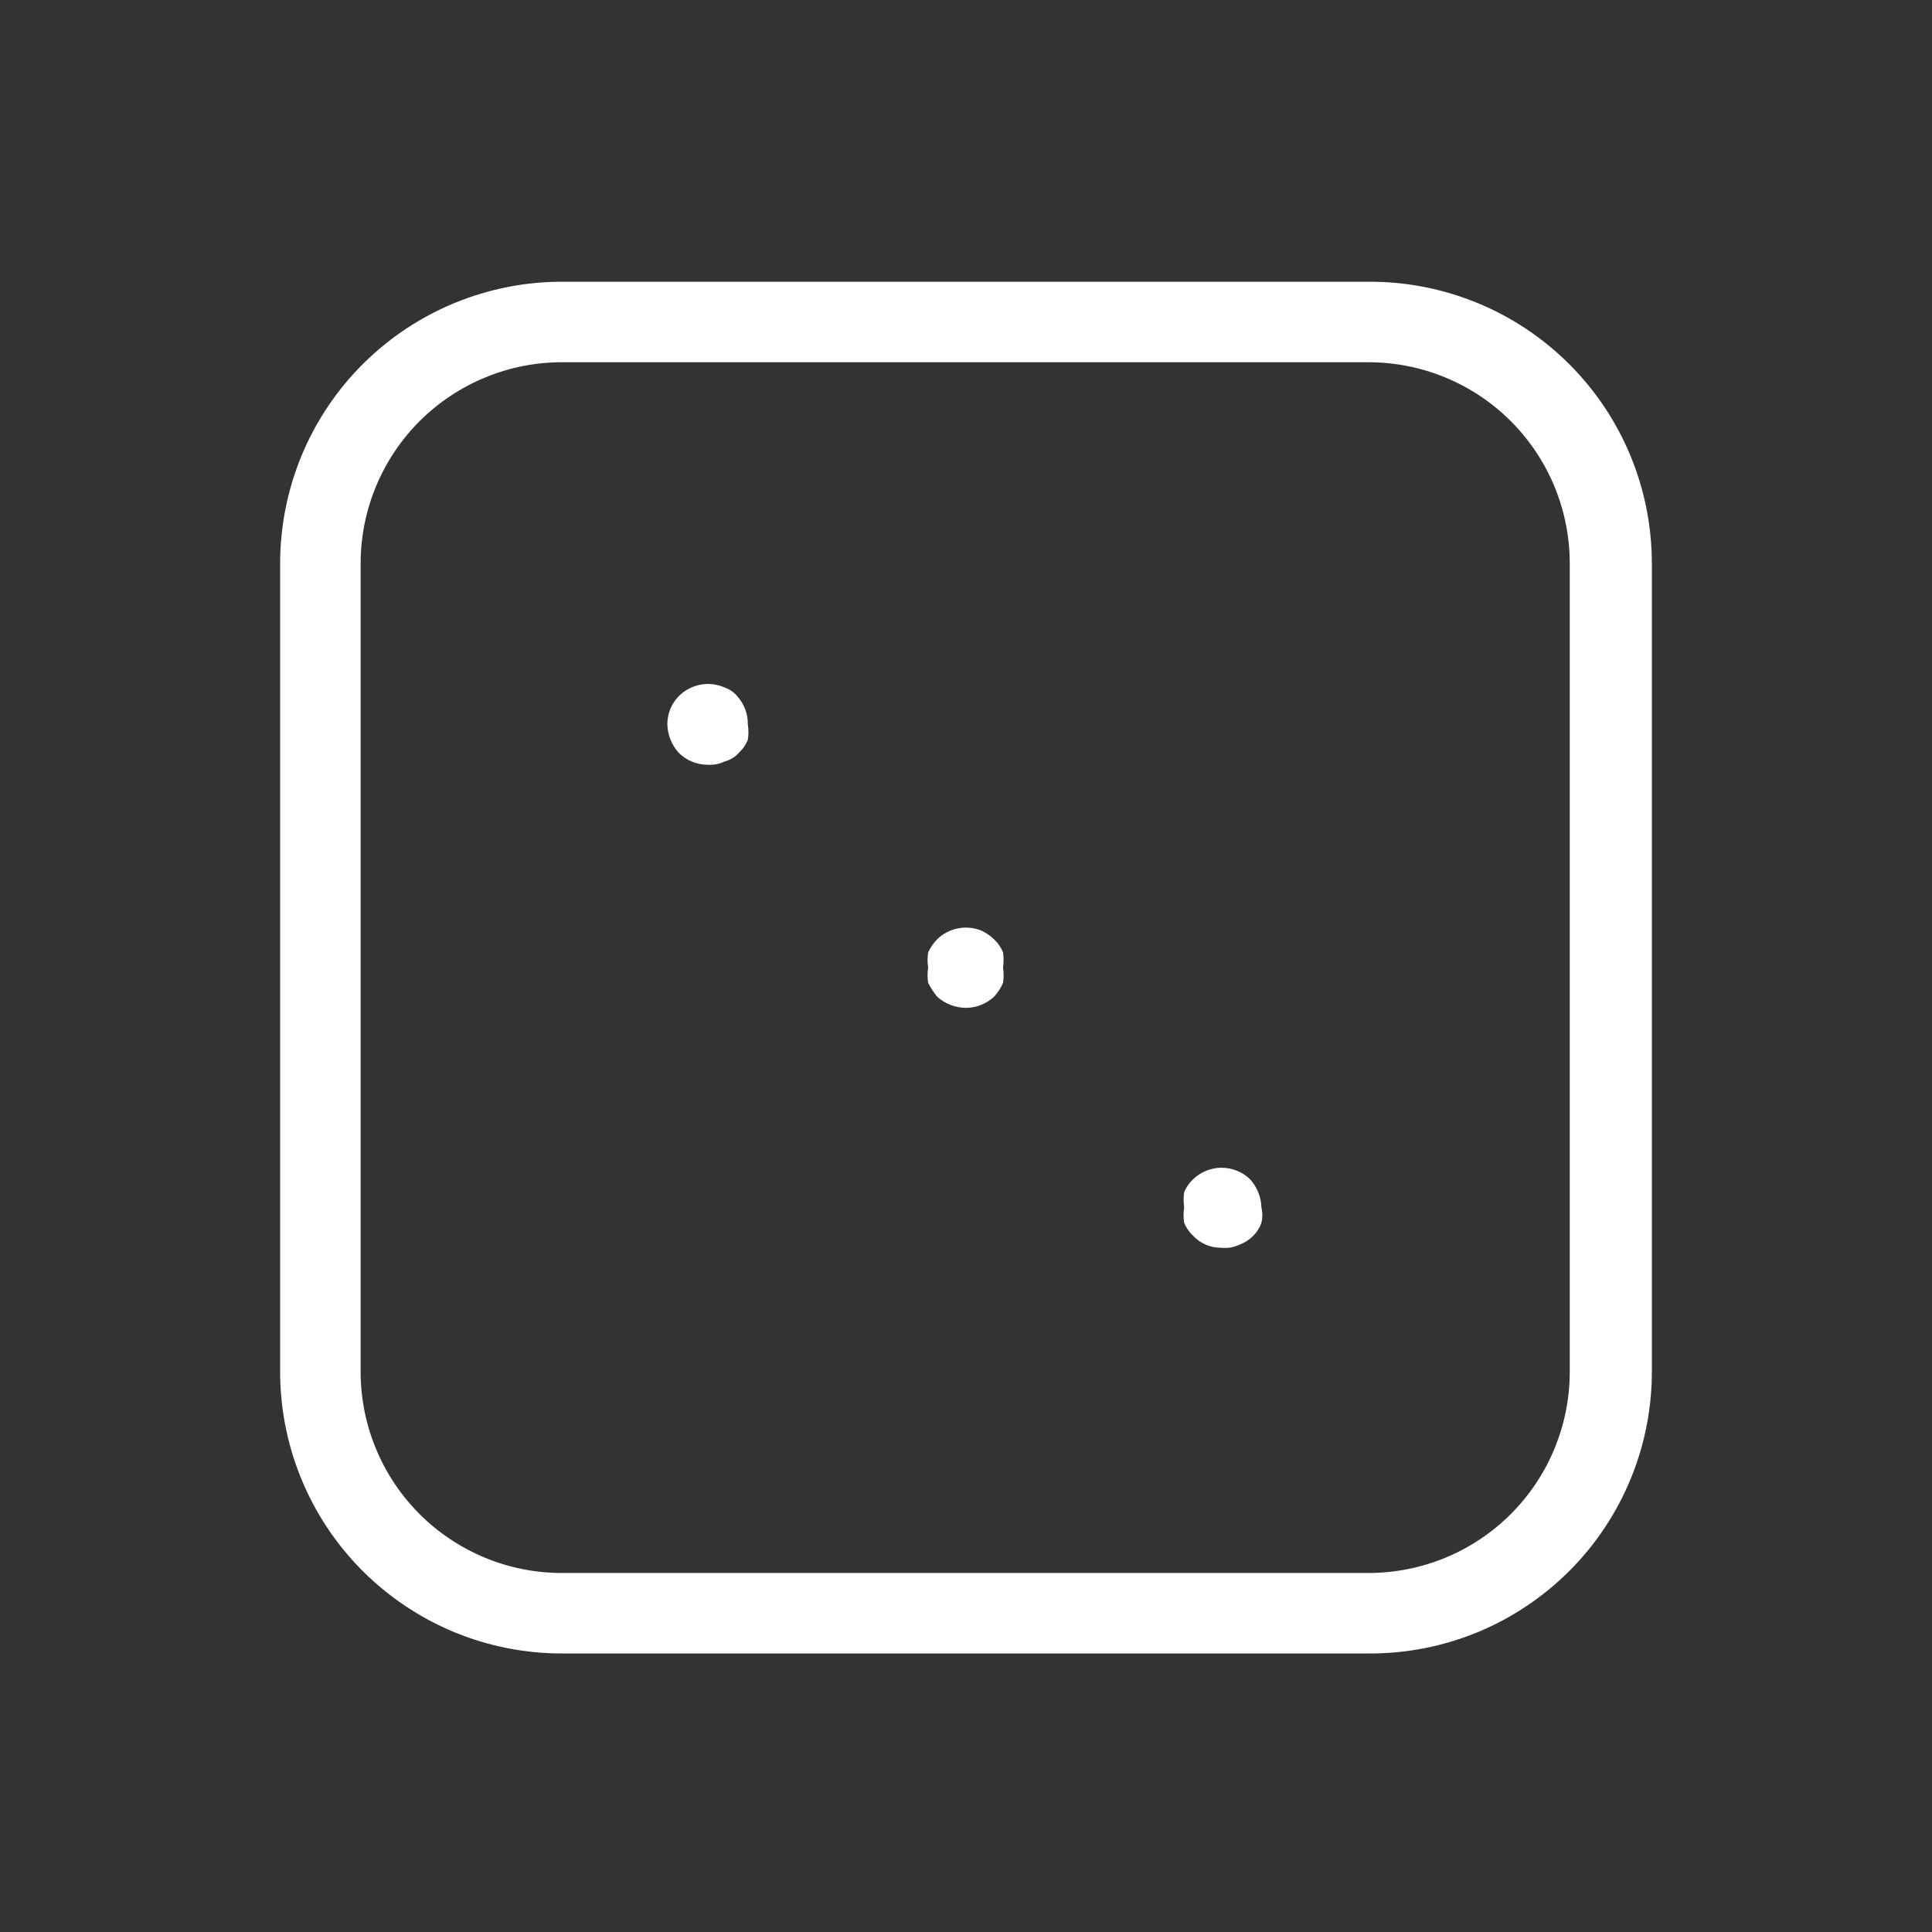 <svg width="24" height="24" viewBox="0 0 24 24" fill="none" xmlns="http://www.w3.org/2000/svg">
<rect x="0" y="0" width="24" height="24" fill="#333333" stroke="none"/>
<path d="M8.79 9.5C8.655 9.5 8.525 9.446 8.43 9.35C8.344 9.254 8.294 9.13 8.29 9C8.289 8.87 8.339 8.744 8.43 8.65C8.503 8.576 8.596 8.526 8.698 8.506C8.8 8.486 8.905 8.498 9 8.54C9.062 8.561 9.118 8.599 9.16 8.65C9.246 8.746 9.292 8.871 9.29 9C9.3 9.063 9.3 9.127 9.29 9.19C9.265 9.251 9.228 9.305 9.18 9.35C9.132 9.404 9.07 9.442 9 9.46C8.934 9.491 8.862 9.505 8.79 9.5Z" fill="white"/>
<path d="M12 12.52C11.867 12.519 11.739 12.47 11.64 12.38C11.598 12.327 11.561 12.27 11.53 12.21C11.52 12.147 11.52 12.083 11.53 12.02C11.52 11.957 11.52 11.893 11.53 11.83C11.558 11.771 11.595 11.717 11.64 11.67C11.711 11.6 11.801 11.552 11.899 11.533C11.996 11.513 12.098 11.523 12.19 11.56C12.249 11.587 12.303 11.624 12.35 11.67C12.398 11.715 12.435 11.77 12.46 11.83C12.469 11.893 12.469 11.957 12.46 12.02C12.47 12.083 12.47 12.147 12.46 12.21C12.433 12.272 12.396 12.33 12.35 12.38C12.255 12.469 12.13 12.519 12 12.52Z" fill="white"/>
<path d="M15.17 15.5C15.104 15.501 15.039 15.488 14.979 15.462C14.919 15.436 14.865 15.398 14.82 15.35C14.772 15.305 14.735 15.251 14.71 15.19C14.7 15.127 14.7 15.063 14.71 15C14.701 14.937 14.701 14.873 14.71 14.81C14.735 14.749 14.772 14.695 14.82 14.65C14.915 14.558 15.043 14.506 15.175 14.506C15.307 14.506 15.435 14.558 15.53 14.65C15.616 14.746 15.666 14.87 15.67 15C15.685 15.062 15.685 15.127 15.67 15.19C15.649 15.25 15.614 15.305 15.57 15.35C15.522 15.399 15.464 15.437 15.4 15.46C15.329 15.495 15.249 15.509 15.17 15.5Z" fill="white"/>
<path d="M17 20.54H7C6.535 20.543 6.075 20.453 5.645 20.276C5.216 20.099 4.826 19.837 4.498 19.508C4.17 19.178 3.911 18.787 3.737 18.356C3.562 17.926 3.475 17.465 3.48 17V7C3.48 6.539 3.571 6.082 3.748 5.656C3.925 5.23 4.185 4.843 4.512 4.518C4.839 4.193 5.228 3.935 5.654 3.761C6.081 3.586 6.539 3.497 7 3.5H17C17.461 3.497 17.919 3.586 18.346 3.761C18.773 3.935 19.161 4.193 19.488 4.518C19.815 4.843 20.075 5.23 20.252 5.656C20.429 6.082 20.52 6.539 20.52 7V17C20.525 17.465 20.438 17.926 20.263 18.356C20.088 18.787 19.83 19.178 19.502 19.508C19.174 19.837 18.784 20.099 18.355 20.276C17.925 20.453 17.465 20.543 17 20.54ZM7 4.5C6.67 4.497 6.343 4.56 6.037 4.685C5.732 4.809 5.454 4.993 5.219 5.225C4.985 5.458 4.799 5.734 4.672 6.039C4.545 6.343 4.48 6.67 4.48 7V17C4.475 17.333 4.536 17.665 4.661 17.974C4.785 18.283 4.97 18.564 5.205 18.801C5.44 19.038 5.72 19.225 6.028 19.352C6.336 19.479 6.667 19.543 7 19.54H17C17.663 19.54 18.299 19.277 18.768 18.808C19.237 18.339 19.5 17.703 19.5 17.04V7C19.5 6.337 19.237 5.701 18.768 5.232C18.299 4.763 17.663 4.5 17 4.5H7Z" fill="white"/>
</svg>

